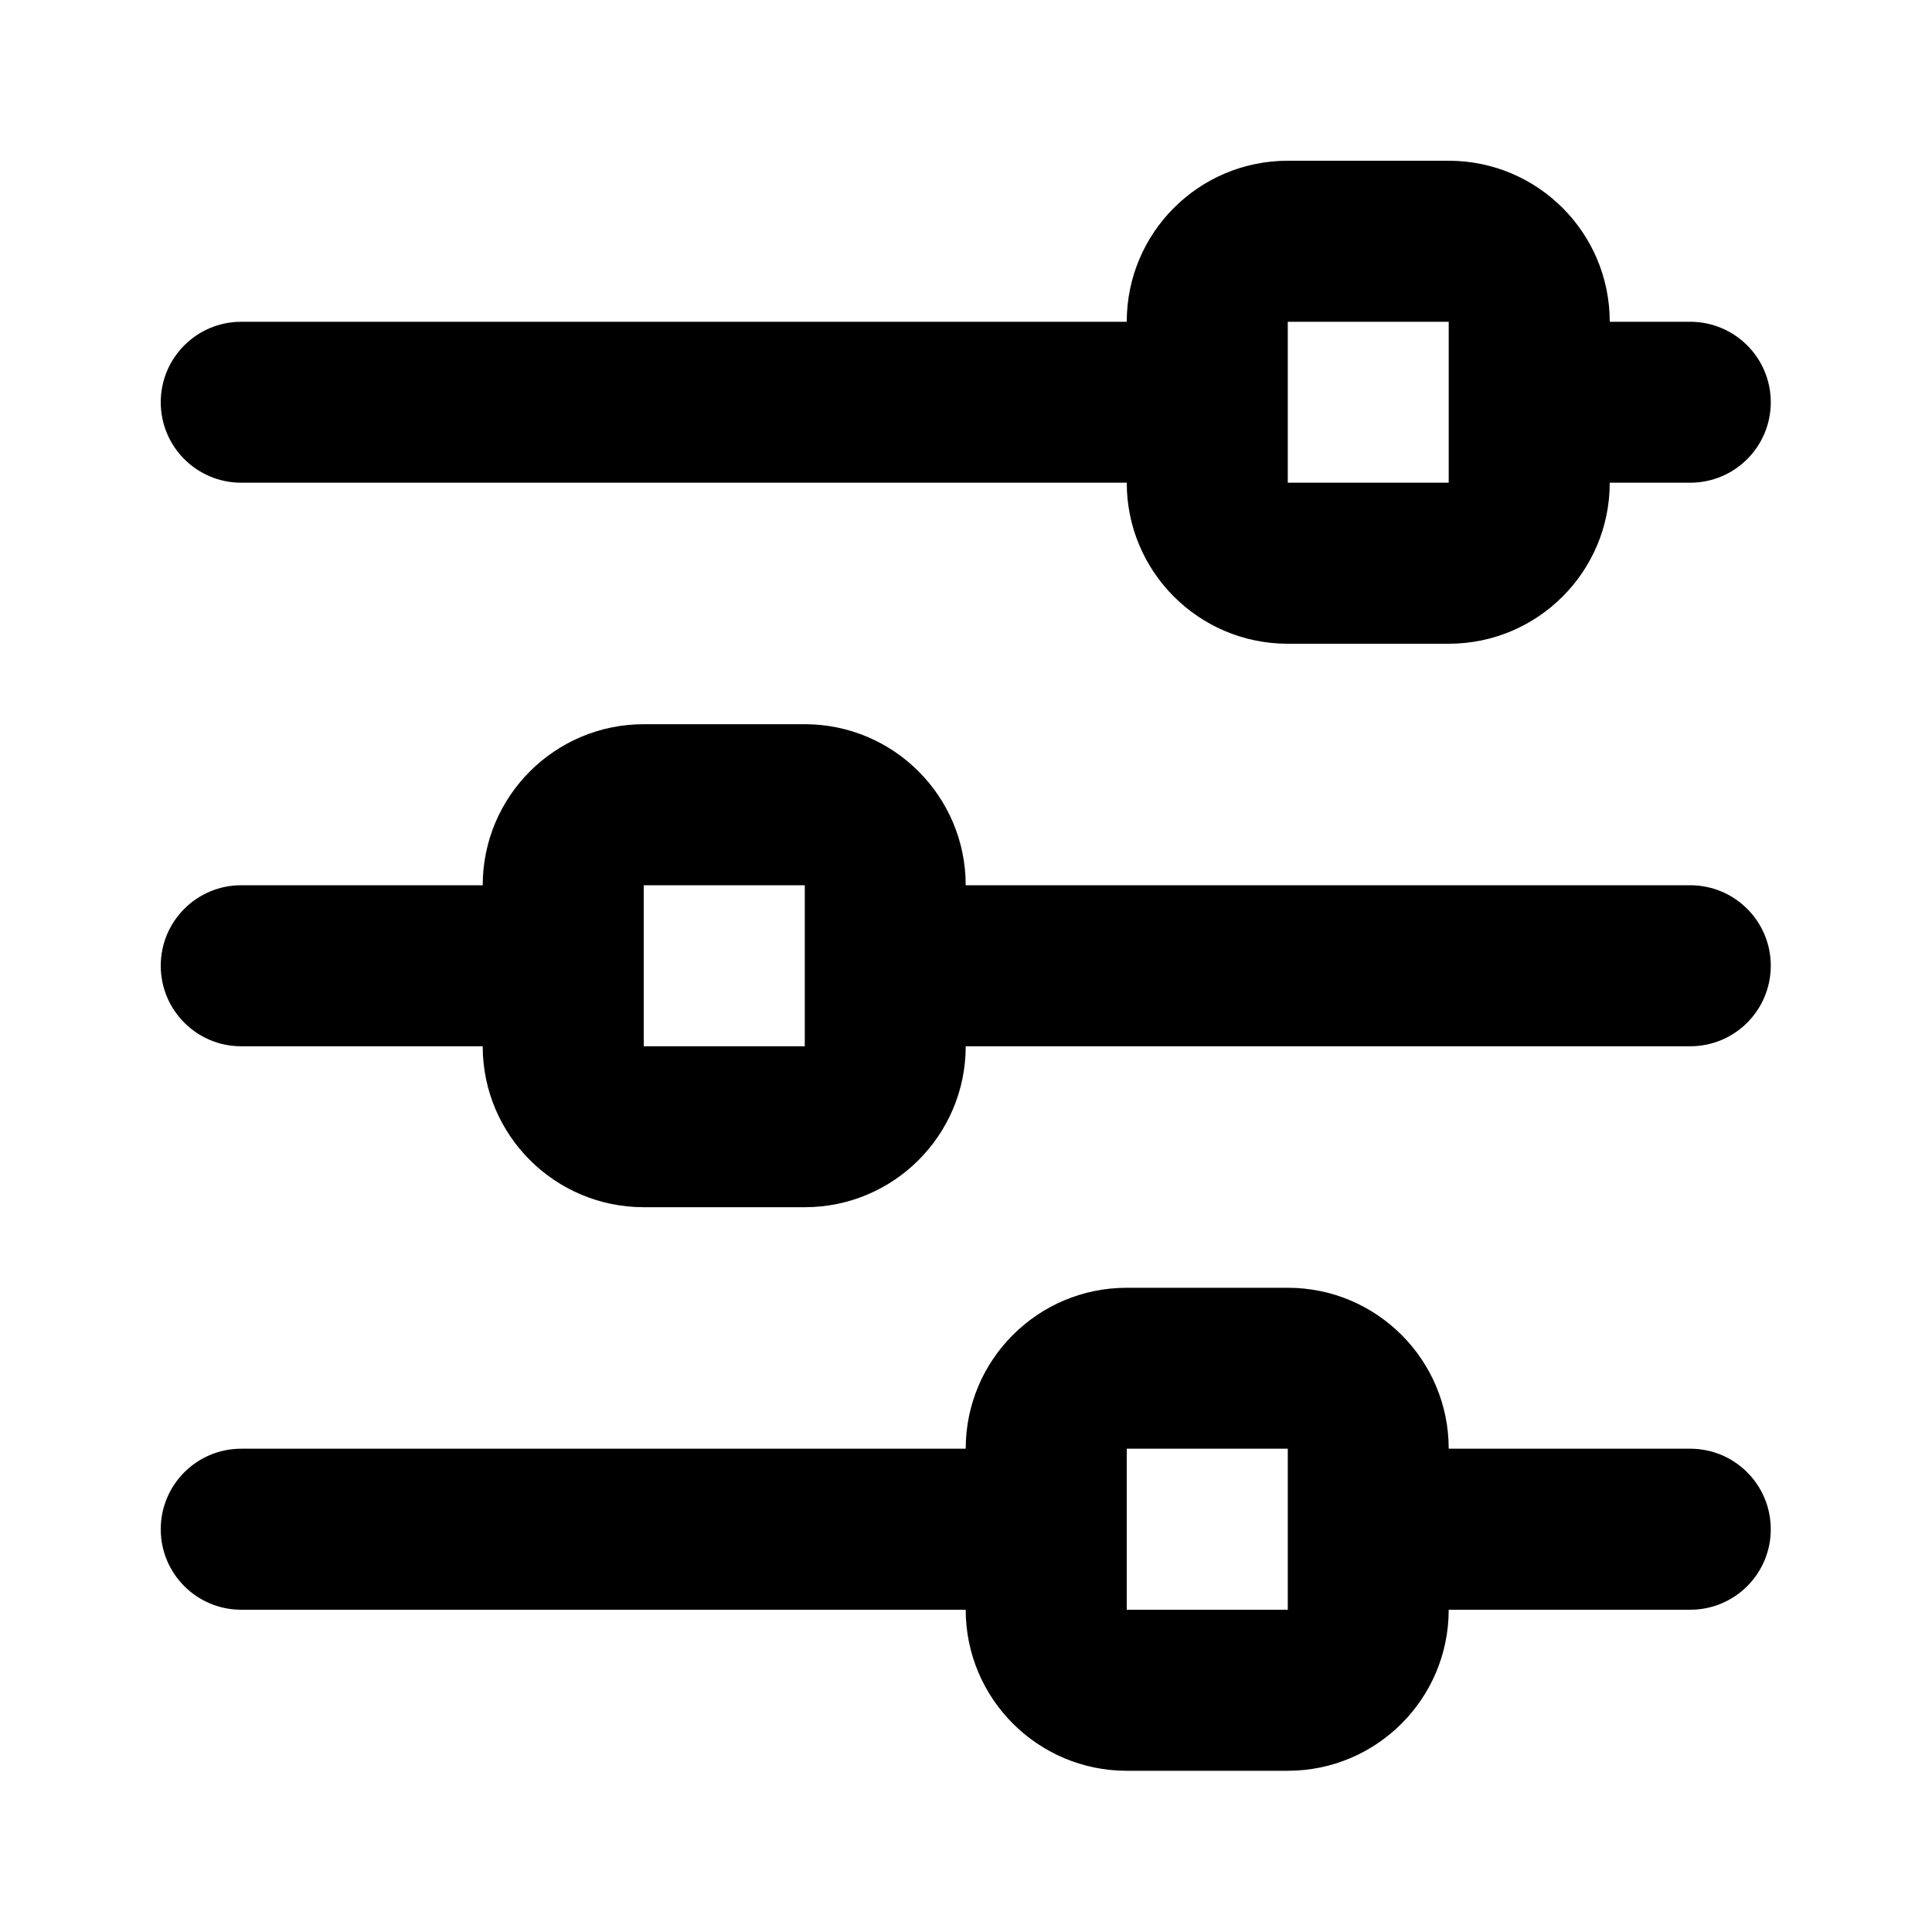<svg viewBox="0 0 20 20" fill="none" xmlns="http://www.w3.org/2000/svg">
<path id="Shape" fill-rule="evenodd" clip-rule="evenodd" d="M11.664 4.997H2.497C2.037 4.997 1.664 4.624 1.664 4.164C1.664 3.704 2.037 3.331 2.497 3.331H11.664C11.664 2.41 12.41 1.664 13.331 1.664H14.997C15.918 1.664 16.664 2.41 16.664 3.331H17.497C17.958 3.331 18.331 3.704 18.331 4.164C18.331 4.624 17.958 4.997 17.497 4.997H16.664C16.664 5.918 15.918 6.664 14.997 6.664H13.331C12.41 6.664 11.664 5.918 11.664 4.997ZM14.997 3.331H13.331V4.997H14.997V4.164V3.331ZM17.497 9.164H9.997C9.997 8.244 9.251 7.497 8.331 7.497H6.664C5.744 7.497 4.997 8.244 4.997 9.164H2.497C2.037 9.164 1.664 9.537 1.664 9.997C1.664 10.458 2.037 10.831 2.497 10.831H4.997C4.997 11.751 5.744 12.497 6.664 12.497H8.331C9.251 12.497 9.997 11.751 9.997 10.831H17.497C17.958 10.831 18.331 10.458 18.331 9.997C18.331 9.537 17.958 9.164 17.497 9.164ZM8.331 9.164H6.664V10.831H8.331V9.997V9.164ZM17.497 14.997H14.997C14.997 14.077 14.251 13.331 13.331 13.331H11.664C10.744 13.331 9.997 14.077 9.997 14.997H2.497C2.037 14.997 1.664 15.37 1.664 15.831C1.664 16.291 2.037 16.664 2.497 16.664H9.997C9.997 17.584 10.744 18.331 11.664 18.331H13.331C14.251 18.331 14.997 17.584 14.997 16.664H17.497C17.958 16.664 18.331 16.291 18.331 15.831C18.331 15.37 17.958 14.997 17.497 14.997ZM11.664 14.997V16.664H13.331V15.831V14.997H11.664Z" fill="currentColor"/>
</svg>
